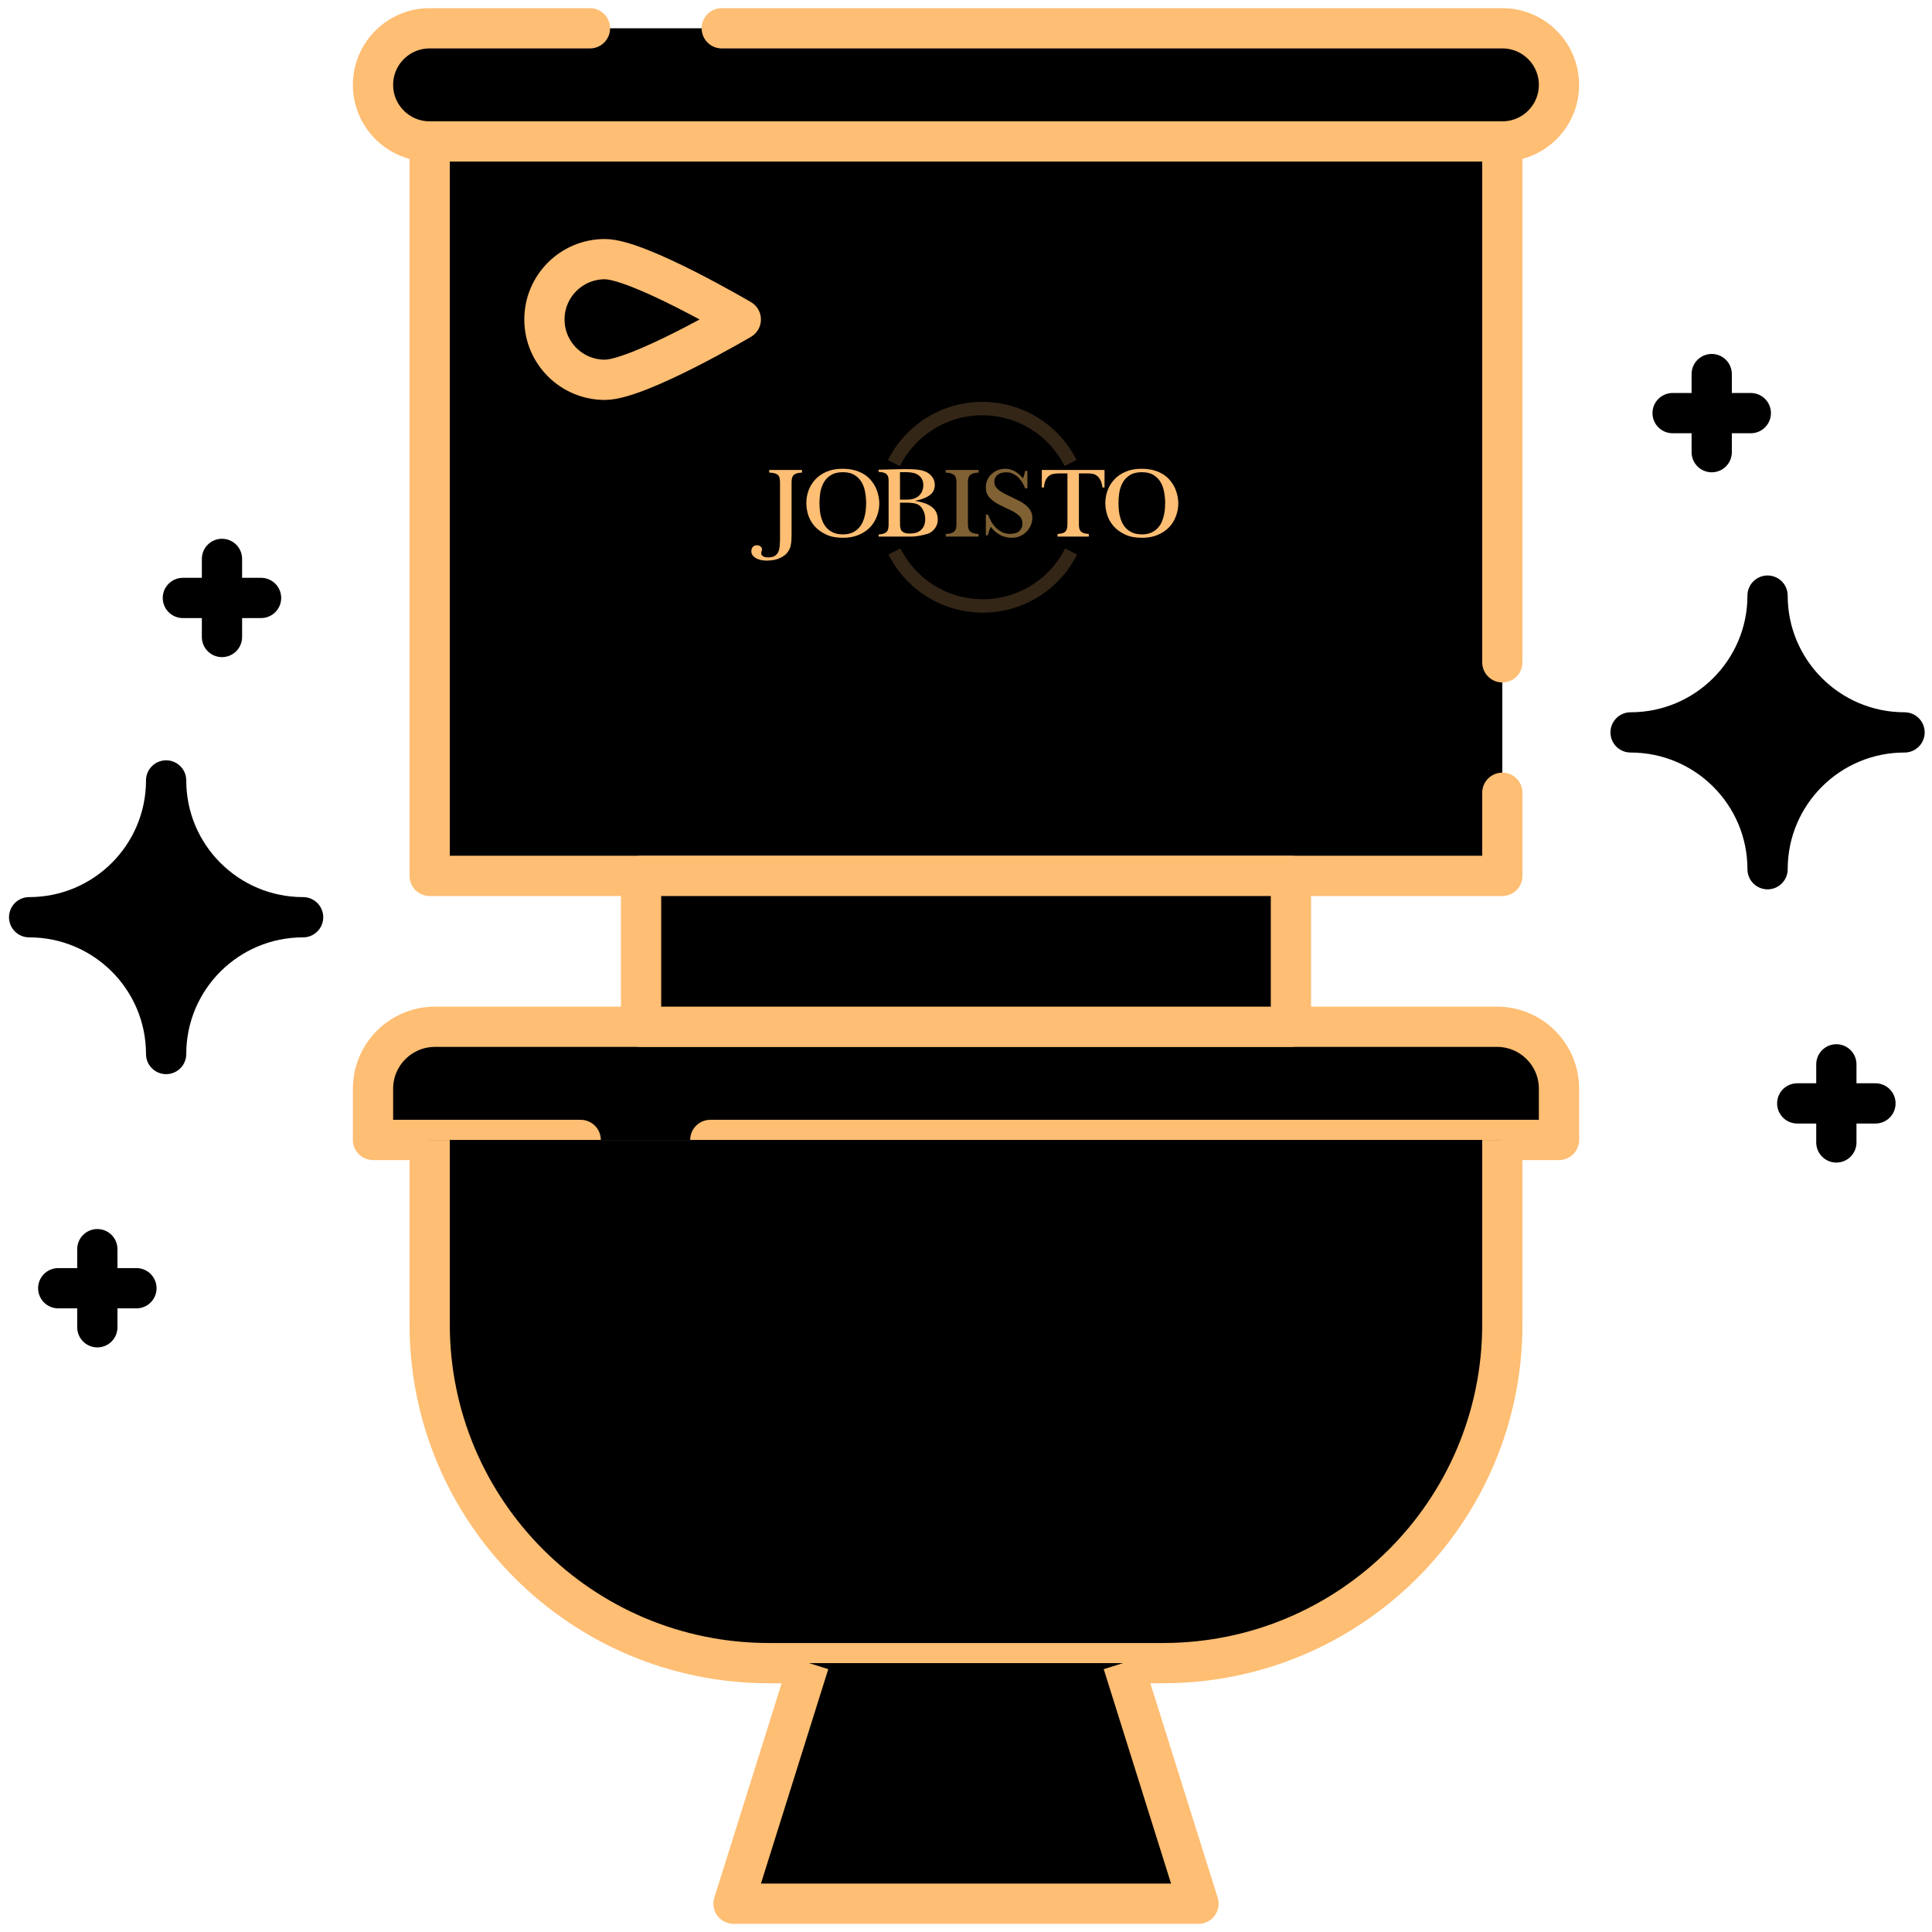 <svg width="144" height="144" viewBox="0 0 144 144" fill="none" xmlns="http://www.w3.org/2000/svg">
<mask id="mask0_590_9237" style="mask-type:luminance" maskUnits="userSpaceOnUse" x="0" y="0" width="144" height="144">
<path d="M0 1.52588e-05H144V144H0V1.52588e-05Z" fill="white"/>
</mask>
<g mask="url(#mask0_590_9237)">
<path d="M53.795 2.109H111.975C114.307 2.109 116.197 3.997 116.197 6.326C116.197 8.655 114.307 10.543 111.975 10.543H32.025C29.693 10.543 27.802 8.655 27.802 6.326C27.802 3.997 29.693 2.109 32.025 2.109H43.973" fill="black"/>
<path d="M53.795 2.109H111.975C114.307 2.109 116.197 3.997 116.197 6.326C116.197 8.655 114.307 10.543 111.975 10.543H32.025C29.693 10.543 27.802 8.655 27.802 6.326C27.802 3.997 29.693 2.109 32.025 2.109H43.973" stroke="#FEBE73" stroke-width="3" stroke-miterlimit="10" stroke-linecap="round" stroke-linejoin="round"/>
<path d="M43.281 84.964H27.802V81.147C27.802 78.597 29.872 76.529 32.426 76.529H111.574C114.128 76.529 116.198 78.597 116.198 81.147V84.964H52.943" fill="black"/>
<path d="M43.281 84.964H27.802V81.147C27.802 78.597 29.872 76.529 32.426 76.529H111.574C114.128 76.529 116.198 78.597 116.198 81.147V84.964H52.943" stroke="#FEBE73" stroke-width="3" stroke-miterlimit="10" stroke-linecap="round" stroke-linejoin="round"/>
<path d="M111.975 59.088V65.284H32.025V10.544H111.975V49.365" fill="black"/>
<path d="M111.975 59.088V65.284H32.025V10.544H111.975V49.365" stroke="#FEBE73" stroke-width="3" stroke-miterlimit="10" stroke-linecap="round" stroke-linejoin="round"/>
<path d="M111.975 84.964V98.706C111.975 112.653 100.653 123.96 86.687 123.96H57.313C43.347 123.96 32.025 112.653 32.025 98.706V84.964" fill="black"/>
<path d="M111.975 84.964V98.706C111.975 112.653 100.653 123.96 86.687 123.96H57.313C43.347 123.96 32.025 112.653 32.025 98.706V84.964" stroke="#FEBE73" stroke-width="3" stroke-miterlimit="10" stroke-linejoin="round"/>
<path d="M55.215 23.812C55.215 23.812 47.569 28.309 45.082 28.309C42.595 28.309 40.579 26.295 40.579 23.812C40.579 21.328 42.595 19.315 45.082 19.315C47.569 19.315 55.215 23.812 55.215 23.812Z" fill="black" stroke="#FEBE73" stroke-width="3" stroke-miterlimit="10" stroke-linecap="round" stroke-linejoin="round"/>
<path d="M60.303 123.96L54.673 141.891H89.327L83.697 123.96" fill="black"/>
<path d="M60.303 123.96L54.673 141.891H89.327L83.697 123.96" stroke="#FEBE73" stroke-width="3" stroke-miterlimit="10" stroke-linejoin="round"/>
<path d="M96.218 65.284H47.782V76.529H96.218V65.284Z" fill="black" stroke="#FEBE73" stroke-width="3" stroke-miterlimit="10" stroke-linejoin="round"/>
<path d="M121.534 54.589C127.172 54.589 131.744 50.024 131.744 44.393C131.744 50.024 136.315 54.589 141.954 54.589C136.315 54.589 131.744 59.154 131.744 64.786C131.744 59.154 127.172 54.589 121.534 54.589Z" fill="black" stroke="black" stroke-width="3" stroke-miterlimit="10" stroke-linecap="round" stroke-linejoin="round"/>
<path d="M124.666 30.791H130.495H124.666Z" fill="black"/>
<path d="M124.666 30.791H130.495" stroke="black" stroke-width="3" stroke-miterlimit="10" stroke-linecap="round" stroke-linejoin="round"/>
<path d="M127.581 33.702V27.881V33.702Z" fill="black"/>
<path d="M127.581 33.702V27.881" stroke="black" stroke-width="3" stroke-miterlimit="10" stroke-linecap="round" stroke-linejoin="round"/>
<path d="M133.956 82.241H139.785H133.956Z" fill="black"/>
<path d="M133.956 82.241H139.785" stroke="black" stroke-width="3" stroke-miterlimit="10" stroke-linecap="round" stroke-linejoin="round"/>
<path d="M136.871 85.151V79.33V85.151Z" fill="black"/>
<path d="M136.871 85.151V79.33" stroke="black" stroke-width="3" stroke-miterlimit="10" stroke-linecap="round" stroke-linejoin="round"/>
<path d="M22.592 68.365C16.953 68.365 12.382 63.8 12.382 58.169C12.382 63.8 7.811 68.365 2.172 68.365C7.811 68.365 12.382 72.93 12.382 78.561C12.382 72.93 16.953 68.365 22.592 68.365Z" fill="black" stroke="black" stroke-width="3" stroke-miterlimit="10" stroke-linecap="round" stroke-linejoin="round"/>
<path d="M19.459 44.567H13.63H19.459Z" fill="black"/>
<path d="M19.459 44.567H13.63" stroke="black" stroke-width="3" stroke-miterlimit="10" stroke-linecap="round" stroke-linejoin="round"/>
<path d="M16.545 47.478V41.657V47.478Z" fill="black"/>
<path d="M16.545 47.478V41.657" stroke="black" stroke-width="3" stroke-miterlimit="10" stroke-linecap="round" stroke-linejoin="round"/>
<path d="M10.169 96.017H4.34H10.169Z" fill="black"/>
<path d="M10.169 96.017H4.34" stroke="black" stroke-width="3" stroke-miterlimit="10" stroke-linecap="round" stroke-linejoin="round"/>
<path d="M7.255 98.927V93.106V98.927Z" fill="black"/>
<path d="M7.255 98.927V93.106" stroke="black" stroke-width="3" stroke-miterlimit="10" stroke-linecap="round" stroke-linejoin="round"/>
<g clip-path="url(#clip0_590_9237)">
<path opacity="0.2" d="M66.628 34.52C67.238 33.298 68.177 32.271 69.339 31.552C70.501 30.834 71.84 30.453 73.207 30.452C74.573 30.451 75.913 30.83 77.076 31.546C78.239 32.263 79.179 33.289 79.792 34.509M66.667 41.096C67.277 42.318 68.216 43.345 69.378 44.064C70.54 44.782 71.879 45.163 73.246 45.164C74.612 45.165 75.952 44.786 77.115 44.07C78.278 43.353 79.218 42.327 79.831 41.107" stroke="#FEBE73"/>
<path d="M59.775 35.225C59.612 35.23 59.48 35.25 59.376 35.285C59.278 35.315 59.2 35.36 59.141 35.42C59.087 35.48 59.05 35.555 59.03 35.645C59.01 35.73 59 35.83 59 35.945V39.754C59 39.879 58.998 39.992 58.993 40.092C58.993 40.197 58.988 40.297 58.978 40.392C58.968 40.482 58.954 40.574 58.934 40.669C58.914 40.769 58.878 40.869 58.824 40.969C58.72 41.164 58.59 41.314 58.433 41.419C58.276 41.529 58.116 41.611 57.954 41.666C57.791 41.721 57.639 41.754 57.496 41.764C57.354 41.779 57.248 41.786 57.179 41.786C56.816 41.786 56.528 41.719 56.317 41.584C56.106 41.454 56 41.286 56 41.081C56 40.956 56.037 40.852 56.111 40.767C56.184 40.681 56.288 40.639 56.42 40.639C56.533 40.639 56.624 40.672 56.693 40.737C56.762 40.801 56.796 40.869 56.796 40.939C56.796 40.994 56.786 41.039 56.767 41.074C56.747 41.114 56.737 41.161 56.737 41.216C56.737 41.316 56.769 41.386 56.833 41.426C56.892 41.471 56.949 41.501 57.003 41.516C57.076 41.536 57.157 41.546 57.246 41.546C57.462 41.546 57.629 41.509 57.747 41.434C57.865 41.359 57.954 41.256 58.013 41.126C58.072 40.996 58.106 40.844 58.116 40.669C58.13 40.494 58.138 40.309 58.138 40.114V35.945C58.138 35.82 58.126 35.713 58.101 35.623C58.081 35.533 58.042 35.46 57.983 35.405C57.924 35.35 57.841 35.308 57.732 35.278C57.629 35.248 57.496 35.23 57.334 35.225V35.03H59.775V35.225Z" fill="#FEBE73"/>
<path d="M65.538 37.512C65.538 37.842 65.479 38.162 65.361 38.472C65.248 38.782 65.079 39.057 64.853 39.297C64.627 39.532 64.344 39.722 64.005 39.867C63.666 40.012 63.273 40.084 62.825 40.084C62.339 40.084 61.924 40.004 61.58 39.844C61.236 39.684 60.953 39.482 60.732 39.237C60.511 38.987 60.348 38.71 60.245 38.405C60.147 38.095 60.098 37.795 60.098 37.505C60.098 37.185 60.152 36.873 60.26 36.568C60.373 36.258 60.54 35.983 60.761 35.743C60.982 35.503 61.26 35.31 61.594 35.165C61.933 35.015 62.331 34.94 62.788 34.94C63.157 34.94 63.481 34.983 63.762 35.068C64.042 35.153 64.283 35.265 64.484 35.405C64.686 35.545 64.855 35.708 64.993 35.893C65.13 36.073 65.239 36.258 65.317 36.448C65.396 36.638 65.452 36.825 65.487 37.01C65.521 37.195 65.538 37.362 65.538 37.512ZM64.558 37.497C64.558 37.232 64.533 36.965 64.484 36.695C64.44 36.42 64.354 36.173 64.226 35.953C64.098 35.728 63.921 35.545 63.695 35.405C63.469 35.265 63.179 35.195 62.825 35.195C62.452 35.195 62.15 35.27 61.919 35.42C61.688 35.565 61.511 35.753 61.388 35.983C61.265 36.208 61.181 36.455 61.137 36.725C61.098 36.995 61.078 37.252 61.078 37.497C61.078 37.597 61.083 37.725 61.093 37.88C61.103 38.035 61.125 38.2 61.159 38.375C61.194 38.545 61.248 38.717 61.322 38.892C61.4 39.067 61.503 39.224 61.631 39.364C61.759 39.499 61.921 39.612 62.118 39.702C62.314 39.787 62.553 39.829 62.833 39.829C63.108 39.829 63.341 39.784 63.533 39.694C63.725 39.604 63.885 39.489 64.012 39.349C64.14 39.209 64.241 39.052 64.315 38.877C64.388 38.702 64.442 38.527 64.477 38.352C64.511 38.177 64.533 38.015 64.543 37.865C64.553 37.715 64.558 37.592 64.558 37.497Z" fill="#FEBE73"/>
<path d="M69.896 38.735C69.896 38.88 69.871 39.012 69.822 39.132C69.773 39.252 69.709 39.357 69.63 39.447C69.556 39.537 69.473 39.612 69.38 39.672C69.286 39.732 69.193 39.774 69.1 39.799C68.932 39.849 68.741 39.894 68.525 39.934C68.313 39.974 68.121 39.994 67.95 39.994H65.487V39.837C65.649 39.827 65.777 39.804 65.871 39.769C65.969 39.734 66.045 39.687 66.099 39.627C66.153 39.562 66.188 39.487 66.202 39.402C66.222 39.312 66.232 39.215 66.232 39.109V35.863C66.232 35.758 66.224 35.665 66.21 35.585C66.195 35.505 66.16 35.435 66.106 35.375C66.057 35.315 65.984 35.268 65.885 35.233C65.787 35.198 65.654 35.178 65.487 35.173V35.008L66.733 34.978C66.998 34.968 67.222 34.963 67.404 34.963C67.591 34.963 67.748 34.965 67.876 34.97C68.004 34.975 68.107 34.98 68.185 34.985C68.269 34.99 68.345 34.998 68.414 35.008C68.827 35.058 69.139 35.188 69.35 35.398C69.566 35.608 69.674 35.855 69.674 36.14C69.674 36.275 69.65 36.403 69.601 36.523C69.556 36.642 69.478 36.752 69.365 36.852C69.252 36.953 69.1 37.042 68.908 37.122C68.721 37.202 68.485 37.272 68.2 37.332C68.515 37.382 68.78 37.45 68.996 37.535C69.213 37.62 69.387 37.722 69.52 37.842C69.652 37.957 69.748 38.09 69.807 38.24C69.866 38.39 69.896 38.555 69.896 38.735ZM68.819 36.17C68.819 35.98 68.782 35.823 68.709 35.698C68.64 35.573 68.547 35.473 68.429 35.398C68.316 35.323 68.185 35.27 68.038 35.24C67.895 35.21 67.748 35.195 67.596 35.195H67.08V37.242H67.419C67.591 37.242 67.748 37.235 67.89 37.22C68.038 37.2 68.183 37.15 68.325 37.07C68.478 36.985 68.598 36.862 68.687 36.703C68.775 36.538 68.819 36.36 68.819 36.17ZM68.96 38.675C68.96 38.605 68.952 38.525 68.937 38.435C68.927 38.345 68.903 38.252 68.864 38.157C68.829 38.062 68.78 37.97 68.716 37.88C68.657 37.785 68.579 37.705 68.48 37.64C68.377 37.57 68.244 37.525 68.082 37.505C67.925 37.48 67.768 37.467 67.61 37.467H67.08V38.81C67.08 38.959 67.082 39.094 67.087 39.215C67.097 39.329 67.124 39.429 67.168 39.514C67.217 39.594 67.293 39.657 67.397 39.702C67.5 39.747 67.645 39.769 67.832 39.769C67.891 39.769 67.981 39.762 68.104 39.747C68.232 39.732 68.357 39.689 68.48 39.619C68.608 39.549 68.719 39.442 68.812 39.297C68.91 39.147 68.96 38.94 68.96 38.675Z" fill="#FEBE73"/>
<path d="M70.491 39.994V39.799C70.659 39.794 70.794 39.774 70.897 39.739C71 39.704 71.081 39.657 71.14 39.597C71.199 39.537 71.239 39.464 71.258 39.379C71.278 39.289 71.288 39.187 71.288 39.072V35.953C71.288 35.843 71.278 35.745 71.258 35.66C71.239 35.57 71.199 35.495 71.14 35.435C71.086 35.375 71.008 35.328 70.904 35.293C70.801 35.253 70.663 35.23 70.491 35.225V35.03H72.939V35.225C72.772 35.23 72.637 35.25 72.534 35.285C72.43 35.32 72.349 35.368 72.29 35.428C72.231 35.488 72.192 35.563 72.172 35.653C72.153 35.738 72.143 35.838 72.143 35.953V39.072C72.143 39.182 72.153 39.279 72.172 39.364C72.192 39.449 72.229 39.524 72.283 39.589C72.342 39.649 72.423 39.697 72.526 39.732C72.629 39.767 72.767 39.789 72.939 39.799V39.994H70.491Z" fill="#7F6134"/>
<path d="M76.945 38.615C76.945 38.765 76.913 38.927 76.849 39.102C76.786 39.272 76.687 39.432 76.555 39.582C76.427 39.727 76.265 39.847 76.068 39.942C75.876 40.037 75.65 40.084 75.39 40.084C75.267 40.084 75.139 40.069 75.007 40.039C74.879 40.014 74.748 39.972 74.616 39.912C74.483 39.847 74.35 39.762 74.218 39.657C74.09 39.552 73.965 39.422 73.842 39.267C73.797 39.367 73.756 39.469 73.716 39.575C73.682 39.679 73.652 39.787 73.628 39.897H73.48V38.352H73.635C73.689 38.492 73.761 38.647 73.849 38.817C73.942 38.987 74.055 39.145 74.188 39.289C74.326 39.429 74.483 39.549 74.66 39.649C74.842 39.744 75.048 39.792 75.279 39.792C75.599 39.792 75.832 39.719 75.98 39.575C76.132 39.429 76.208 39.247 76.208 39.027C76.208 38.797 76.137 38.612 75.994 38.472C75.852 38.332 75.648 38.192 75.382 38.052C75.368 38.042 75.331 38.025 75.272 38C75.213 37.97 75.147 37.94 75.073 37.91C74.999 37.875 74.928 37.84 74.859 37.805C74.79 37.77 74.739 37.745 74.704 37.73C74.414 37.595 74.186 37.462 74.019 37.332C73.856 37.203 73.734 37.078 73.65 36.958C73.571 36.833 73.522 36.715 73.502 36.605C73.488 36.49 73.48 36.383 73.48 36.283C73.48 36.108 73.515 35.94 73.584 35.78C73.657 35.615 73.758 35.473 73.886 35.353C74.014 35.228 74.166 35.128 74.343 35.053C74.525 34.978 74.724 34.94 74.94 34.94C75.166 34.94 75.385 34.995 75.596 35.105C75.812 35.215 76.029 35.398 76.245 35.653C76.299 35.533 76.333 35.433 76.348 35.353C76.368 35.273 76.39 35.188 76.414 35.098H76.577V36.395H76.407C76.378 36.31 76.326 36.2 76.252 36.065C76.183 35.93 76.093 35.8 75.98 35.675C75.867 35.545 75.729 35.435 75.567 35.345C75.405 35.25 75.215 35.203 74.999 35.203C74.886 35.203 74.775 35.215 74.667 35.24C74.559 35.265 74.463 35.308 74.38 35.368C74.301 35.423 74.237 35.495 74.188 35.585C74.139 35.67 74.114 35.775 74.114 35.9C74.114 36.045 74.146 36.17 74.21 36.275C74.274 36.375 74.362 36.468 74.476 36.553C74.579 36.633 74.707 36.71 74.859 36.785C74.933 36.825 75.009 36.865 75.088 36.905C75.166 36.945 75.252 36.985 75.345 37.025C75.567 37.13 75.773 37.232 75.965 37.332C76.161 37.432 76.331 37.545 76.474 37.67C76.621 37.79 76.736 37.927 76.82 38.082C76.903 38.232 76.945 38.41 76.945 38.615Z" fill="#7F6134"/>
<path d="M82.171 36.335C82.136 36.075 82.077 35.875 81.993 35.735C81.91 35.595 81.817 35.493 81.713 35.428C81.61 35.358 81.502 35.318 81.389 35.308C81.281 35.293 81.185 35.285 81.102 35.285H80.416V39.072C80.416 39.177 80.423 39.272 80.438 39.357C80.453 39.442 80.485 39.517 80.534 39.582C80.588 39.647 80.664 39.697 80.762 39.732C80.861 39.767 80.991 39.789 81.153 39.799V39.994H78.824V39.799C78.981 39.789 79.109 39.769 79.207 39.739C79.305 39.704 79.379 39.657 79.428 39.597C79.482 39.532 79.517 39.457 79.531 39.372C79.551 39.282 79.561 39.182 79.561 39.072V35.285H78.978C78.865 35.285 78.745 35.293 78.617 35.308C78.489 35.318 78.369 35.355 78.256 35.42C78.143 35.485 78.045 35.59 77.961 35.735C77.882 35.875 77.831 36.075 77.806 36.335H77.651V35.03H82.325V36.335H82.171Z" fill="#FEBE73"/>
<path d="M87.825 37.512C87.825 37.842 87.766 38.162 87.648 38.472C87.535 38.782 87.365 39.057 87.139 39.297C86.913 39.532 86.63 39.722 86.291 39.867C85.952 40.012 85.559 40.084 85.112 40.084C84.625 40.084 84.21 40.004 83.866 39.844C83.522 39.684 83.239 39.482 83.018 39.237C82.797 38.987 82.635 38.71 82.532 38.405C82.433 38.095 82.384 37.795 82.384 37.505C82.384 37.185 82.438 36.873 82.546 36.568C82.659 36.258 82.827 35.983 83.048 35.743C83.269 35.503 83.546 35.31 83.881 35.165C84.22 35.015 84.618 34.94 85.075 34.94C85.444 34.94 85.768 34.983 86.048 35.068C86.328 35.153 86.569 35.265 86.771 35.405C86.972 35.545 87.142 35.708 87.279 35.893C87.417 36.073 87.525 36.258 87.604 36.448C87.682 36.638 87.739 36.825 87.773 37.01C87.808 37.195 87.825 37.362 87.825 37.512ZM86.844 37.497C86.844 37.232 86.82 36.965 86.771 36.695C86.726 36.42 86.64 36.173 86.513 35.953C86.385 35.728 86.208 35.545 85.982 35.405C85.756 35.265 85.466 35.195 85.112 35.195C84.738 35.195 84.436 35.27 84.205 35.42C83.974 35.565 83.797 35.753 83.674 35.983C83.552 36.208 83.468 36.455 83.424 36.725C83.384 36.995 83.365 37.252 83.365 37.497C83.365 37.597 83.37 37.725 83.379 37.88C83.389 38.035 83.411 38.2 83.446 38.375C83.48 38.545 83.534 38.717 83.608 38.892C83.687 39.067 83.79 39.224 83.918 39.364C84.046 39.499 84.208 39.612 84.404 39.702C84.601 39.787 84.839 39.829 85.119 39.829C85.394 39.829 85.628 39.784 85.82 39.694C86.011 39.604 86.171 39.489 86.299 39.349C86.427 39.209 86.527 39.052 86.601 38.877C86.675 38.702 86.729 38.527 86.763 38.352C86.798 38.177 86.82 38.015 86.83 37.865C86.839 37.715 86.844 37.592 86.844 37.497Z" fill="#FEBE73"/>
</g>
</g>
<defs>
<clipPath id="clip0_590_9237">
<rect width="31.825" height="19.818" fill="white" transform="translate(56 28)"/>
</clipPath>
</defs>
</svg>
